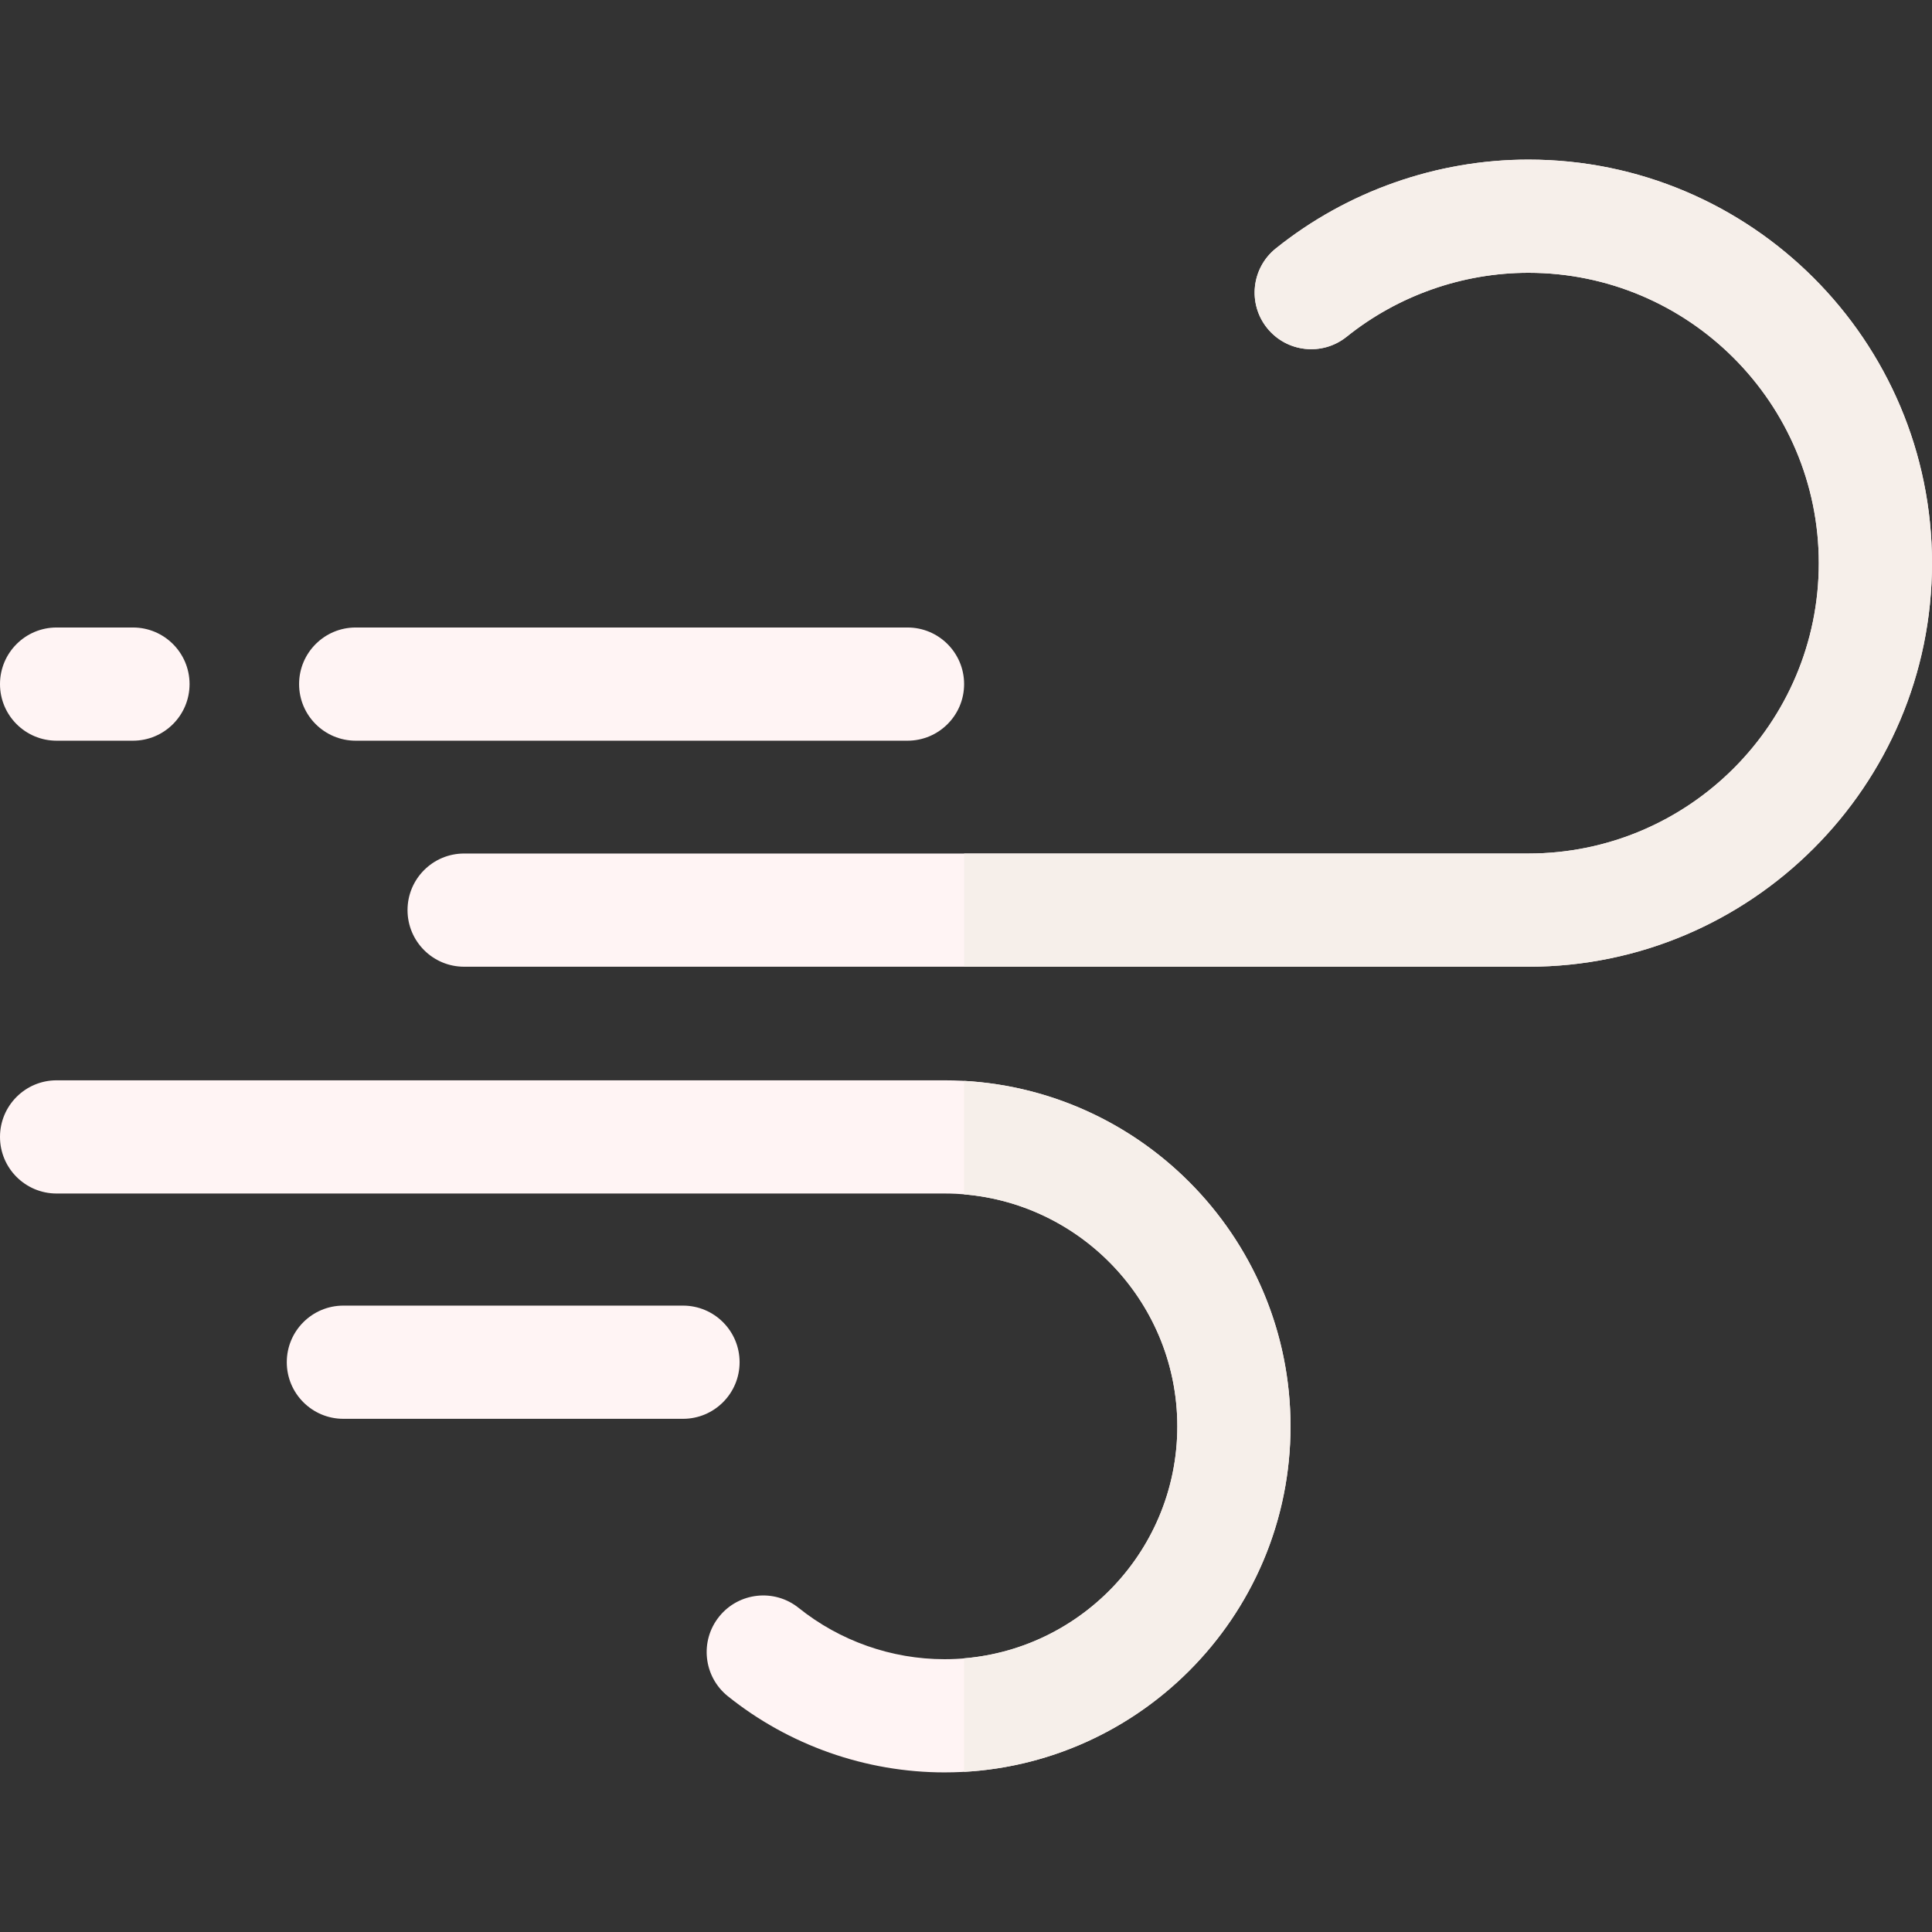 <svg id="Layer_1" enable-background="new 0 0 512 512" height="512" viewBox="0 0 512 512" width="512" xmlns="http://www.w3.org/2000/svg"><rect x="0" y="0" width="512" height="512" fill="#333333" stroke="none"/><g><path d="m405.051 42.294c-24.259 0-48.037 8.364-66.953 23.551-6.46 5.187-7.492 14.627-2.307 21.087 5.187 6.459 14.628 7.493 21.088 2.306 13.61-10.927 30.718-16.944 48.172-16.944 42.43 0 76.949 34.519 76.949 76.949s-34.52 76.949-76.949 76.949h-282.052c-8.284 0-15 6.716-15 15s6.716 15 15 15h282.052c58.972 0 106.949-47.977 106.949-106.949s-47.978-106.949-106.949-106.949z" fill="#fff4f4"/><g><path d="m240.499 196.293h-146.237c-8.284 0-15-6.716-15-15s6.716-15 15-15h146.237c8.285 0 15 6.716 15 15s-6.716 15-15 15z" fill="#fff4f4"/></g><path d="m250.295 286.294h-235.295c-8.284 0-15 6.716-15 15s6.716 15 15 15h235.295c34.025 0 61.707 27.681 61.707 61.706s-27.682 61.706-61.707 61.706c-13.997 0-27.715-4.826-38.63-13.588-6.459-5.186-15.9-4.154-21.087 2.306s-4.154 15.901 2.306 21.087c16.221 13.022 36.61 20.194 57.411 20.194 50.567 0 91.707-41.139 91.707-91.706s-41.14-91.705-91.707-91.705z" fill="#fff4f4"/><g><path d="m35.235 196.293h-20.235c-8.284 0-15-6.716-15-15s6.716-15 15-15h20.235c8.284 0 15 6.716 15 15s-6.716 15-15 15z" fill="#fff4f4"/></g><g><path d="m181 376.001h-90c-8.284 0-15-6.716-15-15s6.716-15 15-15h90c8.284 0 15 6.716 15 15s-6.715 15-15 15z" fill="#fff4f4"/></g><g fill="#f6efea"><path d="m405.051 42.294c-24.259 0-48.037 8.364-66.953 23.551-6.46 5.187-7.492 14.627-2.307 21.087 5.187 6.459 14.628 7.493 21.088 2.306 13.61-10.927 30.718-16.944 48.172-16.944 42.43 0 76.949 34.519 76.949 76.949s-34.52 76.949-76.949 76.949h-149.553v30h149.553c58.972 0 106.949-47.977 106.949-106.949s-47.978-106.949-106.949-106.949z"/><path d="m255.498 286.445v30.085c31.597 2.653 56.504 29.199 56.504 61.471s-24.907 58.818-56.504 61.471v30.085c48.155-2.707 86.504-42.735 86.504-91.555s-38.349-88.85-86.504-91.557z"/></g></g></svg>